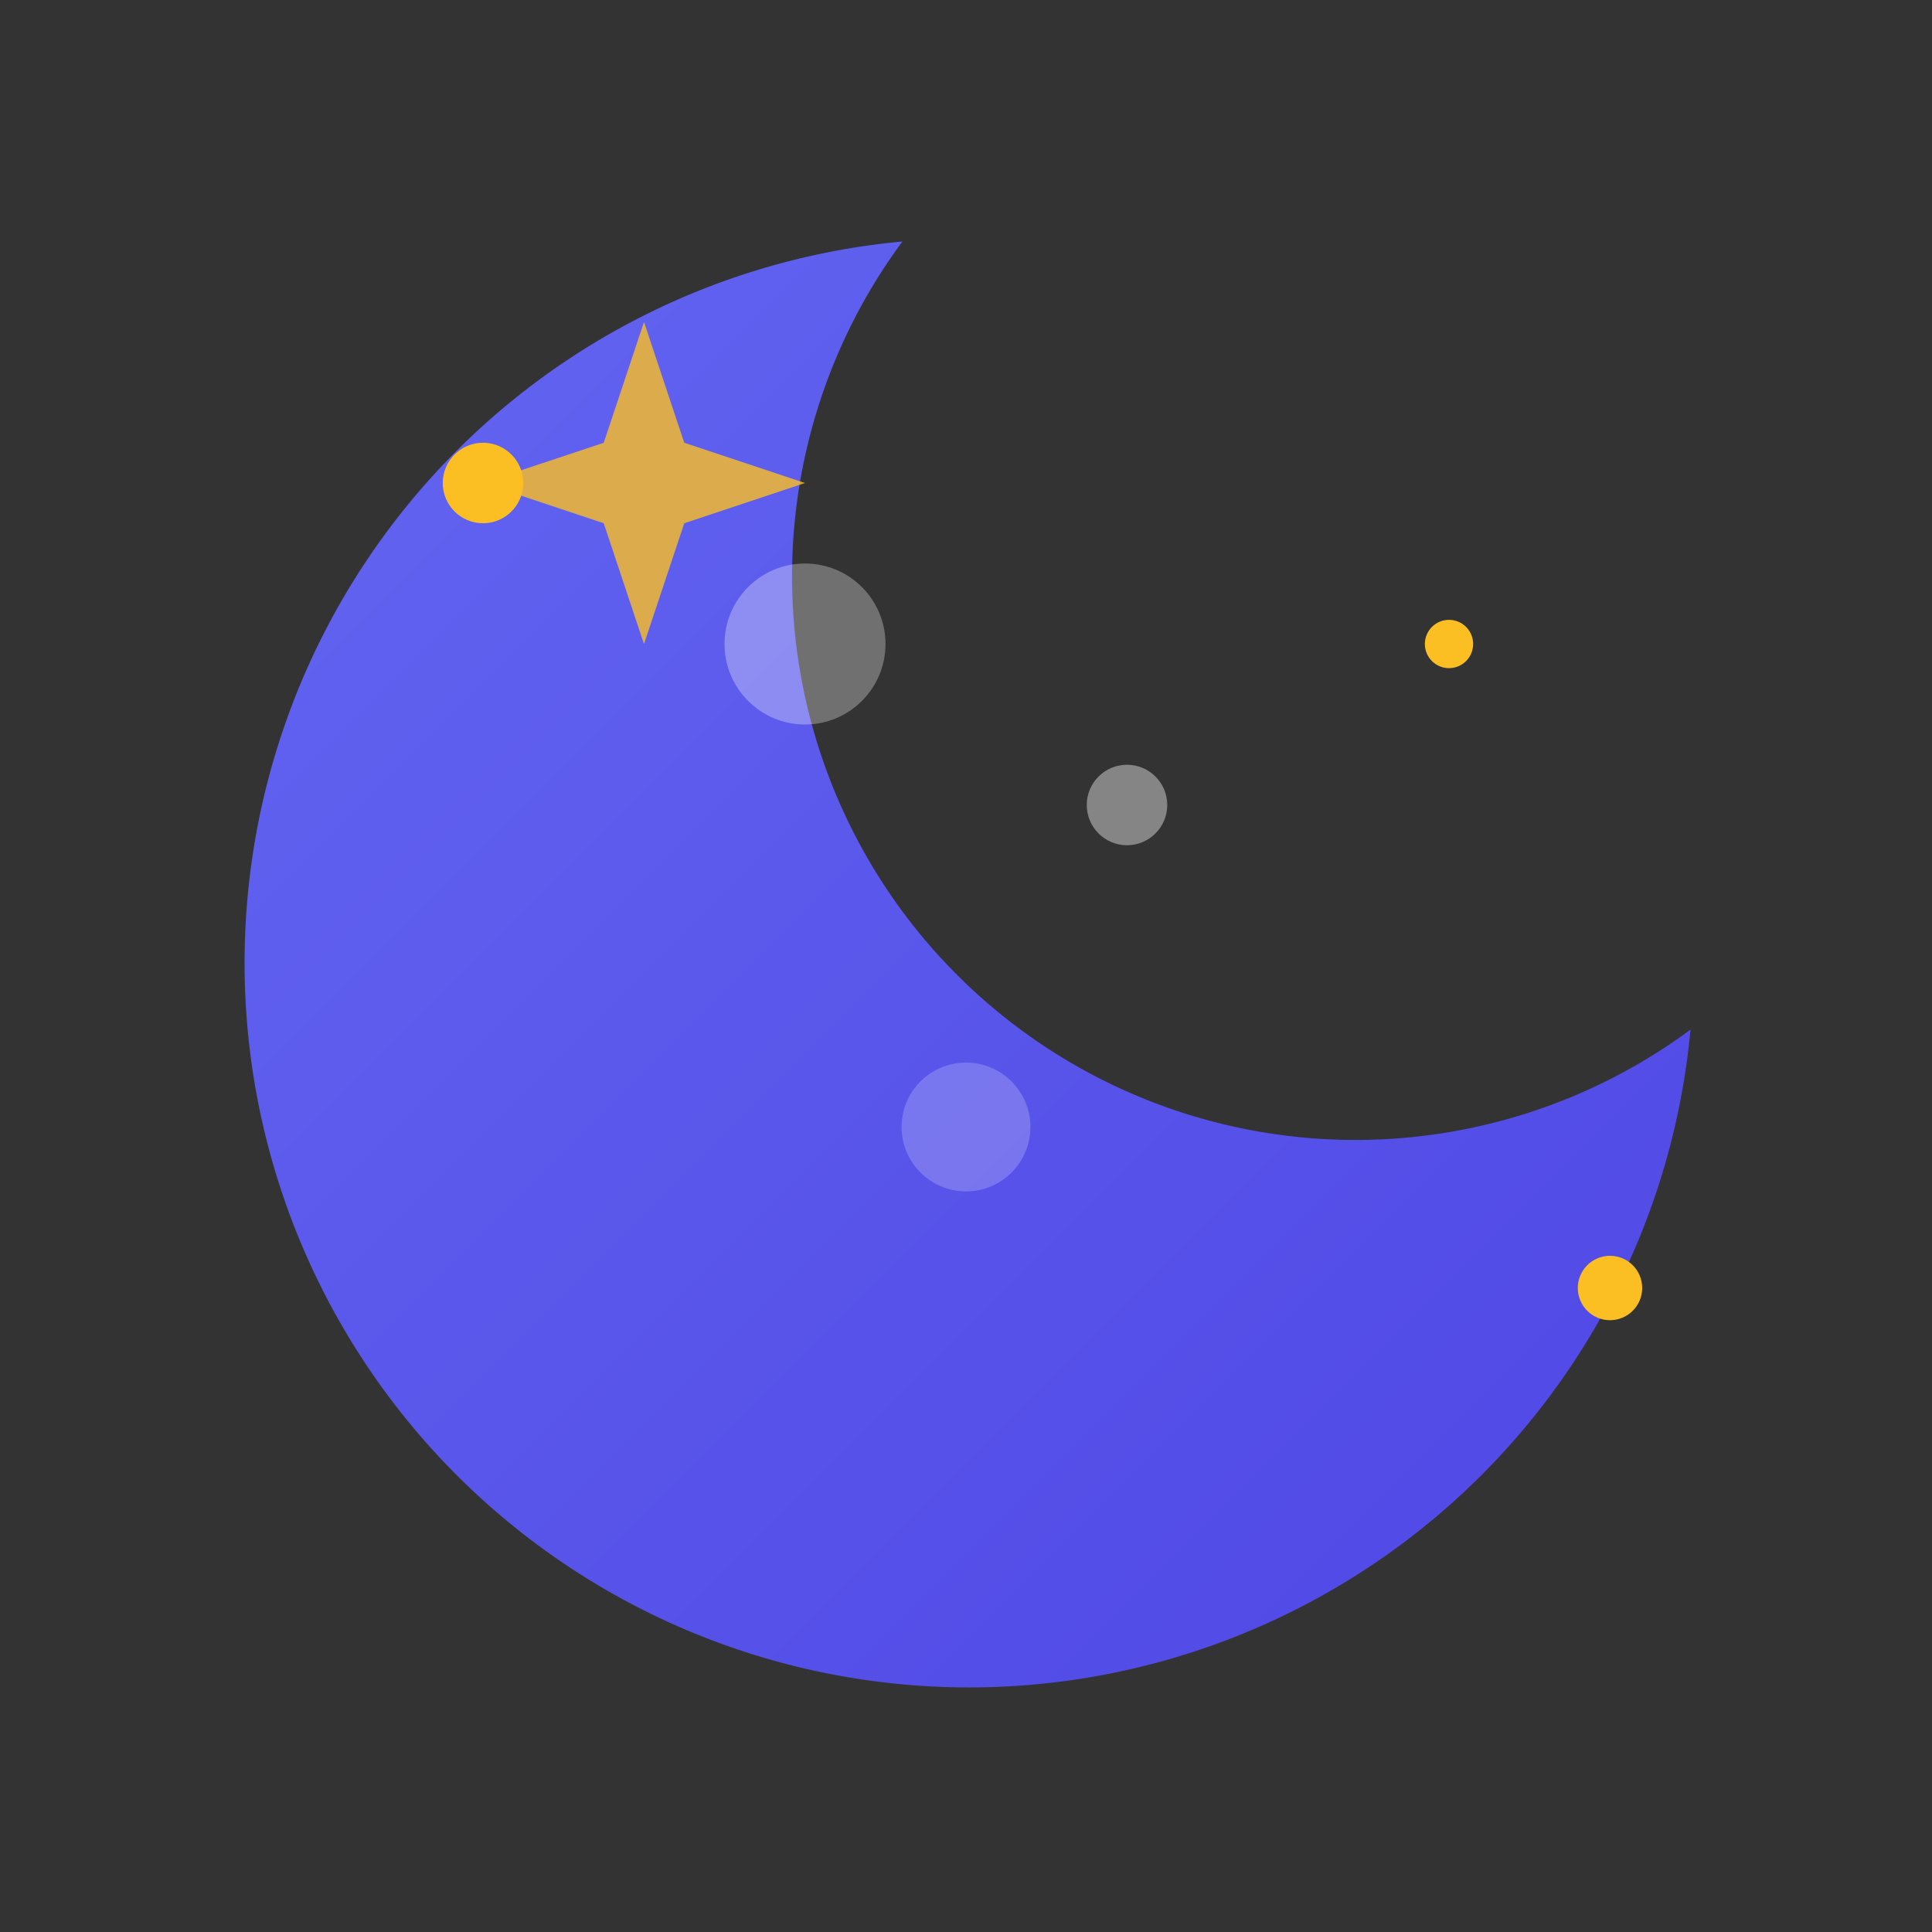 <svg width="24" height="24" viewBox="0 0 24 24" xmlns="http://www.w3.org/2000/svg">
  <rect x="0" y="0" width="24" height="24" fill="#333333" stroke="none"/>
  <defs>
    <linearGradient id="moonGrad" x1="0%" y1="0%" x2="100%" y2="100%">
      <stop offset="0%" style="stop-color:#6366f1;stop-opacity:1" />
      <stop offset="100%" style="stop-color:#4f46e5;stop-opacity:1" />
    </linearGradient>
  </defs>
  
  <!-- Moon crescent -->
  <path d="M21 12.79A9 9 0 1 1 11.21 3 7 7 0 0 0 21 12.79z" 
        fill="url(#moonGrad)"/>
  
  <!-- Moon craters -->
  <circle cx="10" cy="8" r="1" fill="#ffffff" opacity="0.3"/>
  <circle cx="14" cy="10" r="0.5" fill="#ffffff" opacity="0.4"/>
  <circle cx="12" cy="14" r="0.8" fill="#ffffff" opacity="0.2"/>
  
  <!-- Stars -->
  <circle cx="6" cy="6" r="0.5" fill="#fbbf24"/>
  <circle cx="18" cy="8" r="0.3" fill="#fbbf24"/>
  <circle cx="20" cy="16" r="0.4" fill="#fbbf24"/>
  
  <!-- Sparkle -->
  <path d="M8 4l0.5 1.5L10 6l-1.5 0.5L8 8l-0.5-1.5L6 6l1.5-0.5L8 4z" 
        fill="#fbbf24" opacity="0.8"/>
</svg>